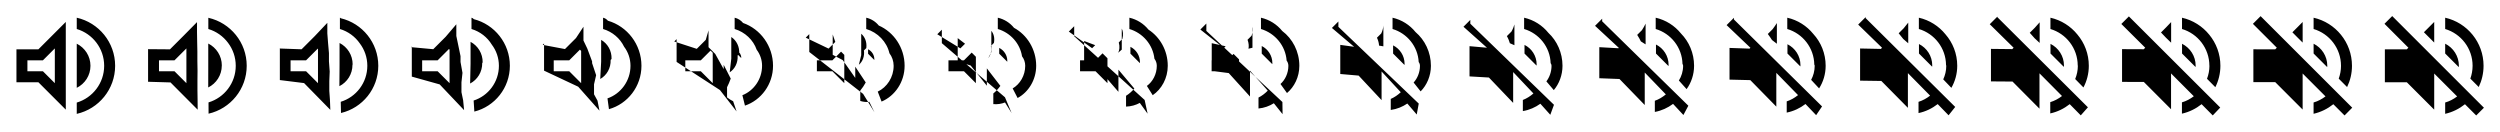 <svg xmlns="http://www.w3.org/2000/svg" viewBox="0 0 456 24" width="456" height="24"><path d="M12 4L9.5 6.5 7 9H3v6h4l5 5v-1.778V14.667 4m-2 4.83v6.34L7.83 13H5v-2h2.83L10 8.83M19 12c0 3.17-2.11 5.85-5 6.71v2.06c4.01-.91 7-4.49 7-8.77 0-4.28-2.99-7.86-7-8.77v2.06c1.445.43 2.695 1.315 3.584 2.489C18.473 8.953 19 10.415 19 12m-5-4.03c1.48.74 2.5 2.26 2.5 4.03 0 1.77-1.02 3.29-2.5 4.02V7.97m.625 1.875M35.935 4.036l-2.453 2.482-2.48 2.48-4.003-.032.011-.01v5.957l4.091.121 4.954 4.974-.015-1.78c-.007-.582-.016-1.166-.026-1.752v-1.78c.006-.59.011-1.181.016-1.773L36 11.128V9.41l-.036-1.801-.029-1.765V4.036M34 8.849v6.321L31.83 13H29v-2h2.83l2.161-2.161.009.01M43 12c0 3.153-2.096 5.819-4.967 6.678l.011 2.057C42.029 19.823 45 16.259 45 12c0-4.265-2.974-7.833-6.964-8.747-.009-.012-.022-.02-.036-.023v2.06c1.455.433 2.712 1.331 3.594 2.519C42.476 8.974 43 10.426 43 12m-5.014-4.059c1.467.737 2.477 2.249 2.475 4.008l-.007.007c.002 1.759-1.008 3.271-2.475 3.998l.007-3.99V7.941m.653 1.92l-.001.001-.018-.018v-.013c.011.006.019.017.019.03M59.705 4.164l-2.287 2.418L55.01 8.99l-4.012-.143.046-.046v5.803l4.418.549 4.789 4.882-.067-1.787c-.034-.546-.074-1.099-.118-1.662v-1.787c.026-.581.05-1.167.071-1.756L60 11.187V9.683L59.836 7.8l-.131-1.72V4.164M58 8.915v6.255L55.83 13H53v-2h2.83l2.128-2.128.042.043M67 12c0 3.093-2.046 5.711-4.849 6.567l.05 2.042C66.098 19.691 69 16.185 69 12c0-4.21-2.916-7.737-6.836-8.668-.041-.05-.098-.087-.164-.102v2.06c1.492.444 2.771 1.388 3.63 2.627C66.49 9.052 67 10.467 67 12m-5.066-4.16c1.422.726 2.398 2.206 2.388 3.928l-.031.031c.01 1.722-.966 3.203-2.387 3.919l.03-3.862V7.84m.753 2.076c0 .002-.001.005-.001.008l-.082-.082v-.059c.049.025.083.075.083.133M83.234 4.426l-1.947 2.287-2.262 2.261-4.031-.371.12-.12v5.49l5.083 1.423 4.455 4.694-.175-1.801c-.088-.471-.193-.961-.307-1.477V15.01c.068-.562.13-1.137.186-1.721L84 11.307v-1.066l-.426-2.052-.34-1.626V4.426M82 9.05v6.12L79.83 13H77v-2h2.83l2.06-2.06.11.11M91 12c0 2.97-1.943 5.489-4.609 6.338l.13 2.015C90.237 19.421 93 16.034 93 12c0-4.098-2.799-7.54-6.574-8.504-.106-.132-.255-.227-.426-.266v2.06c1.568.467 2.891 1.504 3.704 2.848C90.517 9.212 91 10.55 91 12m-5.17-4.368c1.327.704 2.234 2.121 2.207 3.767l-.08.08c.027 1.646-.88 3.063-2.207 3.758l.08-3.602V7.632m.955 2.396c0 .007-.001.014-.002.021l-.211-.211v-.153c.126.063.213.193.213.343M106.423 4.876l-1.361 2.062-2.011 2.009-4.063-.763.247-.247v4.949l6.23 2.929 3.877 4.371-.359-1.826c-.182-.343-.398-.723-.633-1.16v-1.827c.14-.529.268-1.086.382-1.661L108 11.514v-.312l-.876-2.342-.701-1.467V4.876M106 9.282v5.888L103.83 13H101v-2h2.83l1.944-1.944.226.226M115 12c0 2.758-1.767 5.107-4.196 5.945l.268 1.967C114.478 18.956 117 15.774 117 12c0-3.905-2.597-7.202-6.124-8.223-.218-.271-.525-.467-.876-.547v2.06c1.698.505 3.099 1.705 3.832 3.228.733.968 1.168 2.175 1.168 3.482m-5.35-4.725c1.166.665 1.952 1.973 1.897 3.488l-.165.165c.055 1.515-.731 2.823-1.897 3.48l.165-3.155V7.275m1.303 2.947c0 .015-.001.029-.003.043l-.434-.435v-.313c.259.129.437.395.437.705M129.236 5.536l-.504 1.732-1.643 1.64-4.11-1.339.433-.433v4.157l7.909 5.135 3.032 3.898-.63-1.862c-.319-.155-.697-.376-1.109-.694v-1.865c.246-.481.47-1.011.67-1.572L132 11.817v.792l-1.536-2.767-1.228-1.232V5.536M130 9.622v5.548L127.83 13H125v-2h2.83l1.774-1.774.396.396M139 12c0 2.448-1.508 4.548-3.59 5.368l.47 1.897c2.95-.99 5.12-3.873 5.12-7.265 0-3.623-2.301-6.707-5.463-7.811-.384-.474-.921-.819-1.537-.959v2.06c1.889.562 3.403 1.998 4.019 3.785.616.814.981 1.827.981 2.925m-5.614-5.249c.929.609 1.539 1.758 1.443 3.081l-.289.288c.097 1.323-.514 2.472-1.443 3.074l.289-2.5V6.751m1.815 3.756c0 .024-.003.049-.006.074l-.762-.762v-.55c.455.227.768.694.768 1.238M151.885 6.286l.472 1.357-1.224 1.22-4.165-1.994.645-.645v3.257l9.821 7.645 2.069 3.359-.938-1.903c-.475.058-1.038.02-1.65-.164v-1.907c.365-.427.699-.927.996-1.473L156 12.162v2.049l-2.286-3.251-1.829-.965V6.286M154 10.01v5.16L151.83 13H149v-2h2.83l1.58-1.58.59.59m9 1.99c0 2.095-1.214 3.911-2.901 4.712l.699 1.817C163.231 17.501 165 14.959 165 12c0-3.301-1.965-6.143-4.712-7.343-.571-.706-1.371-1.219-2.288-1.427v2.06c2.106.627 3.749 2.332 4.231 4.419.483.637.769 1.431.769 2.291m-5.915-5.845c.66.545 1.071 1.513.928 2.617l-.43.43c.143 1.104-.267 2.072-.927 2.611l.429-1.754V6.155m2.397 4.675c0 .037-.004.074-.009.11l-1.134-1.134v-.818c.677.338 1.143 1.033 1.143 1.842M174.686 6.952l1.338 1.024-.853.847-4.212-2.574.832-.833v2.458l11.516 9.871 1.215 2.881-1.21-1.939c-.614.248-1.34.371-2.131.305v-1.944c.472-.379.903-.852 1.287-1.384L180 12.468v3.163l-2.952-3.68-2.362-.729v-4.27M178 10.353v4.817L175.83 13H173v-2h2.83l1.408-1.408.762.761M187 12c0 1.783-.953 3.347-2.29 4.13l.903 1.747C187.586 16.814 189 14.574 189 12c0-3.017-1.666-5.643-4.046-6.927-.737-.912-1.77-1.574-2.954-1.843v2.06c2.298.684 4.056 2.629 4.42 4.981.364.481.58 1.08.58 1.729m-6.181-6.374c.421.488.654 1.296.469 2.206l-.555.555c.185.91-.048 1.717-.469 2.201l.555-1.093V5.626m2.913 5.491c0 .048-.006.095-.012.142l-1.464-1.464V8.738c.874.437 1.476 1.334 1.476 2.379M197.743 7.476l2.019.762-.56.553-4.251-3.031.981-.98v1.829l12.85 11.624.543 2.504-1.425-1.967c-.723.396-1.578.647-2.51.675v-1.974c.557-.341 1.064-.792 1.516-1.314L204 12.709v4.04l-3.476-4.018-2.781-.542V7.476M202 10.624v4.546L199.83 13H197v-2h2.83l1.273-1.273.897.897M211 12c0 1.536-.747 2.902-1.809 3.672l1.064 1.691C211.866 16.273 213 14.271 213 12c0-2.792-1.431-5.249-3.521-6.6-.868-1.073-2.085-1.854-3.479-2.17v2.06c2.45.729 4.298 2.862 4.568 5.424.271.357.432.803.432 1.286m-6.39-6.79c.233.443.326 1.124.108 1.882l-.654.653c.218.757.125 1.439-.108 1.879l.654-.573V5.21m3.319 6.133c0 .056-.007.111-.014.167l-1.725-1.724V8.541c1.029.515 1.739 1.572 1.739 2.802M221.02 7.878l2.541.561-.336.328-4.279-3.381 1.093-1.094v1.347l13.873 12.967.029 2.216-1.59-1.989c-.807.511-1.761.859-2.8.958v-1.996c.621-.312 1.187-.747 1.691-1.26L228 12.894v4.712l-3.878-4.277-3.102-.399V7.878m4.98 2.953v4.339L223.83 13H221v-2h2.83L225 9.83l1 1.001M235 12c0 1.347-.59 2.562-1.44 3.321l1.186 1.649C236.081 15.858 237 14.039 237 12c0-2.62-1.251-4.948-3.119-6.349-.969-1.198-2.326-2.068-3.881-2.421v2.06c2.566.763 4.483 3.041 4.682 5.763.2.263.318.591.318.947m-6.551-7.109c.089.409.075.993-.168 1.634l-.729.729c.243.64.257 1.224.168 1.631l.729-.175V4.891m3.63 6.625c0 .062-.008.124-.015.186l-1.924-1.923V8.391c1.148.574 1.939 1.753 1.939 3.125M244.466 8.186l2.941.407-.164.156-4.302-3.65 1.181-1.18v.977l14.656 13.997-.366 1.994-1.716-2.005c-.87.598-1.9 1.021-3.022 1.175v-2.014c.67-.289 1.281-.712 1.825-1.219L252 13.036v5.227l-4.186-4.475-3.348-.29V8.186M250 10.99v4.18L247.83 13H245v-2h2.83l1.09-1.09 1.08 1.08m9 1.01c0 1.203-.469 2.301-1.158 3.052l1.281 1.616C260.245 15.54 261 13.861 261 12c0-2.489-1.113-4.717-2.811-6.157-1.046-1.292-2.511-2.232-4.189-2.613v2.06c2.655.79 4.625 3.178 4.769 6.022.145.192.231.43.231.688m-6.674-7.353c-.022.382-.118.892-.38 1.443l-.787.787c.262.55.359 1.06.38 1.441l.787.132V4.647m3.869 7.002c0 .067-.009.134-.017.201l-2.076-2.076V8.275c1.239.62 2.093 1.892 2.093 3.374M268.04 8.422l3.249.289-.033.024-4.318-3.857 1.247-1.247v.693l15.259 14.789-.669 1.825-1.813-2.019c-.92.666-2.008 1.146-3.193 1.342v-2.027c.708-.272 1.353-.685 1.928-1.187L276 13.144v5.624l-4.422-4.628-3.538-.205V8.422m5.96 2.69v4.058L271.83 13H269v-2h2.83l1.029-1.029L274 11.112m9 .888c0 1.092-.376 2.1-.94 2.845l1.353 1.591C284.372 15.296 285 13.724 285 12c0-2.387-1.007-4.539-2.574-6.009-1.105-1.366-2.653-2.359-4.426-2.761v2.06c2.723.81 4.734 3.283 4.836 6.222.103.136.164.305.164.488m-6.769-7.541c-.106.362-.265.815-.542 1.297l-.832.831c.277.482.437.934.543 1.296l.831.366v-3.79m4.052 7.292c0 .071-.008.142-.017.212l-2.194-2.193V8.187c1.309.654 2.211 1.999 2.211 3.564M291.713 8.604l3.485.198.069-.078-4.331-4.015 1.298-1.298v.475l15.721 15.396-.902 1.694-1.887-2.028c-.958.717-2.091 1.241-3.324 1.47V18.38c.736-.258 1.408-.664 2.007-1.162L300 13.228v5.927l-4.604-4.745-3.683-.141V8.604M298 11.206v3.964L295.83 13H293v-2h2.83l.982-.982L298 11.206m9 .794c0 1.006-.305 1.946-.774 2.686l1.409 1.572C308.468 15.109 309 13.619 309 12c0-2.31-.925-4.402-2.393-5.896-1.149-1.421-2.761-2.455-4.607-2.874v2.06c2.776.826 4.817 3.364 4.888 6.376.07.093.112.208.112.334m-6.842-7.685c-.171.347-.379.756-.667 1.184l-.866.866c.289.429.497.838.668 1.184l.865.547V4.315m4.193 7.514c0 .074-.009.148-.018.221l-2.283-2.283V8.119c1.362.681 2.301 2.08 2.301 3.71M315.465 8.742l3.664.129.146-.156-4.341-4.134 1.337-1.337v.31l16.072 15.856-1.079 1.595-1.944-2.036c-.986.757-2.153 1.314-3.423 1.568v-2.045c.758-.249 1.451-.65 2.067-1.145L324 13.291v6.158l-4.742-4.834-3.793-.091V8.742M322 11.277V15.17L319.83 13H317v-2h2.83l.947-.947L322 11.277m9 .723c0 .941-.251 1.829-.647 2.566l1.451 1.557C332.542 14.967 333 13.539 333 12c0-2.251-.863-4.299-2.255-5.81-1.184-1.464-2.844-2.529-4.745-2.96v2.06c2.815.838 4.881 3.425 4.927 6.492.046.061.073.136.073.218m-6.897-7.795c-.22.335-.465.711-.762 1.1l-.891.891c.297.389.541.764.762 1.099l.891.684V4.205m4.3 7.684c0 .076-.009.151-.019.227l-2.352-2.352V8.067c1.404.702 2.371 2.143 2.371 3.822M339.281 8.844l3.797.078.203-.213-4.349-4.224 1.366-1.366v.188l16.333 16.198-1.21 1.522-1.986-2.042c-1.008.786-2.199 1.368-3.497 1.64v-2.051c.775-.241 1.482-.638 2.112-1.131L348 13.338v6.329l-4.844-4.899-3.875-.056V8.844M346 11.329v3.841L343.83 13H341v-2h2.83l.92-.92 1.25 1.249m9 .671c0 .893-.211 1.742-.553 2.476l1.482 1.547C356.597 14.861 357 13.48 357 12c0-2.207-.817-4.222-2.152-5.746-1.21-1.496-2.906-2.583-4.848-3.024v2.06c2.845.847 4.928 3.471 4.956 6.578.028.037.044.083.044.132m-6.938-7.876c-.257.327-.529.678-.832 1.036l-.911.911c.304.359.575.71.833 1.036l.91.785V4.124m4.379 7.809c0 .077-.009.155-.019.232l-2.402-2.402V8.029c1.433.716 2.421 2.189 2.421 3.904M363.15 8.917l3.892.041.243-.253-4.354-4.287 1.387-1.387v.1l16.518 16.442-1.303 1.469-2.016-2.045c-1.023.806-2.233 1.406-3.55 1.691v-2.055c.786-.236 1.504-.63 2.143-1.121l-4.11-4.14v6.45l-4.917-4.946-3.933-.029v-5.93m6.85 2.45v3.803L367.83 13H365v-2h2.83l.901-.901L370 11.367m9 .633c0 .859-.183 1.681-.486 2.413l1.504 1.539c.618-1.166.982-2.514.982-3.952 0-2.176-.785-4.167-2.08-5.701-1.227-1.518-2.948-2.622-4.92-3.069v2.06c2.866.853 4.962 3.503 4.976 6.64.015.019.024.044.024.07m-6.967-7.934c-.283.32-.574.654-.882.991l-.925.925c.308.337.599.671.883.991l.924.857V4.066m4.436 7.898c0 .079-.01.157-.02.236l-2.439-2.439v-1.76c1.456.728 2.459 2.223 2.459 3.963M387.063 8.965l3.955.017.27-.28-4.358-4.329 1.401-1.4v.042l16.64 16.602-1.365 1.436-2.035-2.049c-1.033.82-2.255 1.432-3.585 1.726v-2.058c.794-.233 1.519-.624 2.165-1.115L396 13.394v6.531l-4.965-4.977-3.972-.013v-5.97M394 11.392V15.17L391.83 13H389v-2h2.83l.889-.889L394 11.392m9 .608c0 .837-.164 1.64-.442 2.371l1.519 1.533c.584-1.168.923-2.494.923-3.904 0-2.155-.763-4.131-2.031-5.671-1.24-1.533-2.978-2.647-4.969-3.099v2.06c2.88.857 4.984 3.524 4.99 6.68.006.009.01.019.01.03m-6.986-7.972c-.301.316-.605.638-.916.962l-.933.933c.311.324.615.645.916.962l.933.905V4.028m4.473 7.957c0 .079-.01.159-.02.238l-2.463-2.462V7.983c1.47.735 2.483 2.244 2.483 4.002M411.015 8.992l3.989.004.286-.295-4.36-4.353 1.408-1.408v.01l16.708 16.692-1.399 1.416-2.046-2.049c-1.039.827-2.267 1.445-3.604 1.744v-2.06c.798-.23 1.527-.621 2.176-1.111L420 13.406v6.576l-4.992-4.995-3.993-.002V8.992M418 11.406v3.764L415.83 13H413v-2h2.83l.882-.882L418 11.406m9 .594c0 .824-.153 1.617-.418 2.347l1.528 1.531c.566-1.169.89-2.483.89-3.878 0-2.144-.751-4.111-2.005-5.654-1.246-1.541-2.993-2.662-4.995-3.116v2.06c2.888.859 4.996 3.536 4.998 6.703.001.002.002.004.002.007m-6.997-7.993c-.31.314-.621.629-.934.945l-.938.938c.313.316.624.631.934.945l.938.932v-3.76m4.494 7.989c0 .08-.01.16-.02.24l-2.476-2.476V7.973c1.478.739 2.496 2.256 2.496 4.023M435 9h4l.29-.3-4.36-4.36 1.41-1.41 16.73 16.72-1.41 1.41-2.05-2.05c-1.04.83-2.27 1.45-3.61 1.75V18.7c.8-.23 1.53-.62 2.18-1.11L444 13.41V20l-5-5h-4V9m7 2.41v3.76L439.83 13H437v-2h2.83l.88-.88 1.29 1.29m9 .59c0 .82-.15 1.61-.41 2.34l1.53 1.53c.56-1.17.88-2.48.88-3.87 0-2.14-.747-4.105-1.996-5.649-1.249-1.543-2.999-2.666-5.004-3.121v2.06c2.89.86 5 3.54 5 6.71m-7-8l-.94.94-.94.94.94.94.94.94V4m4.5 8c0 .08-.01.16-.02.24L446 9.76V7.97c1.48.74 2.5 2.26 2.5 4.03" fill="#000000"/></svg>